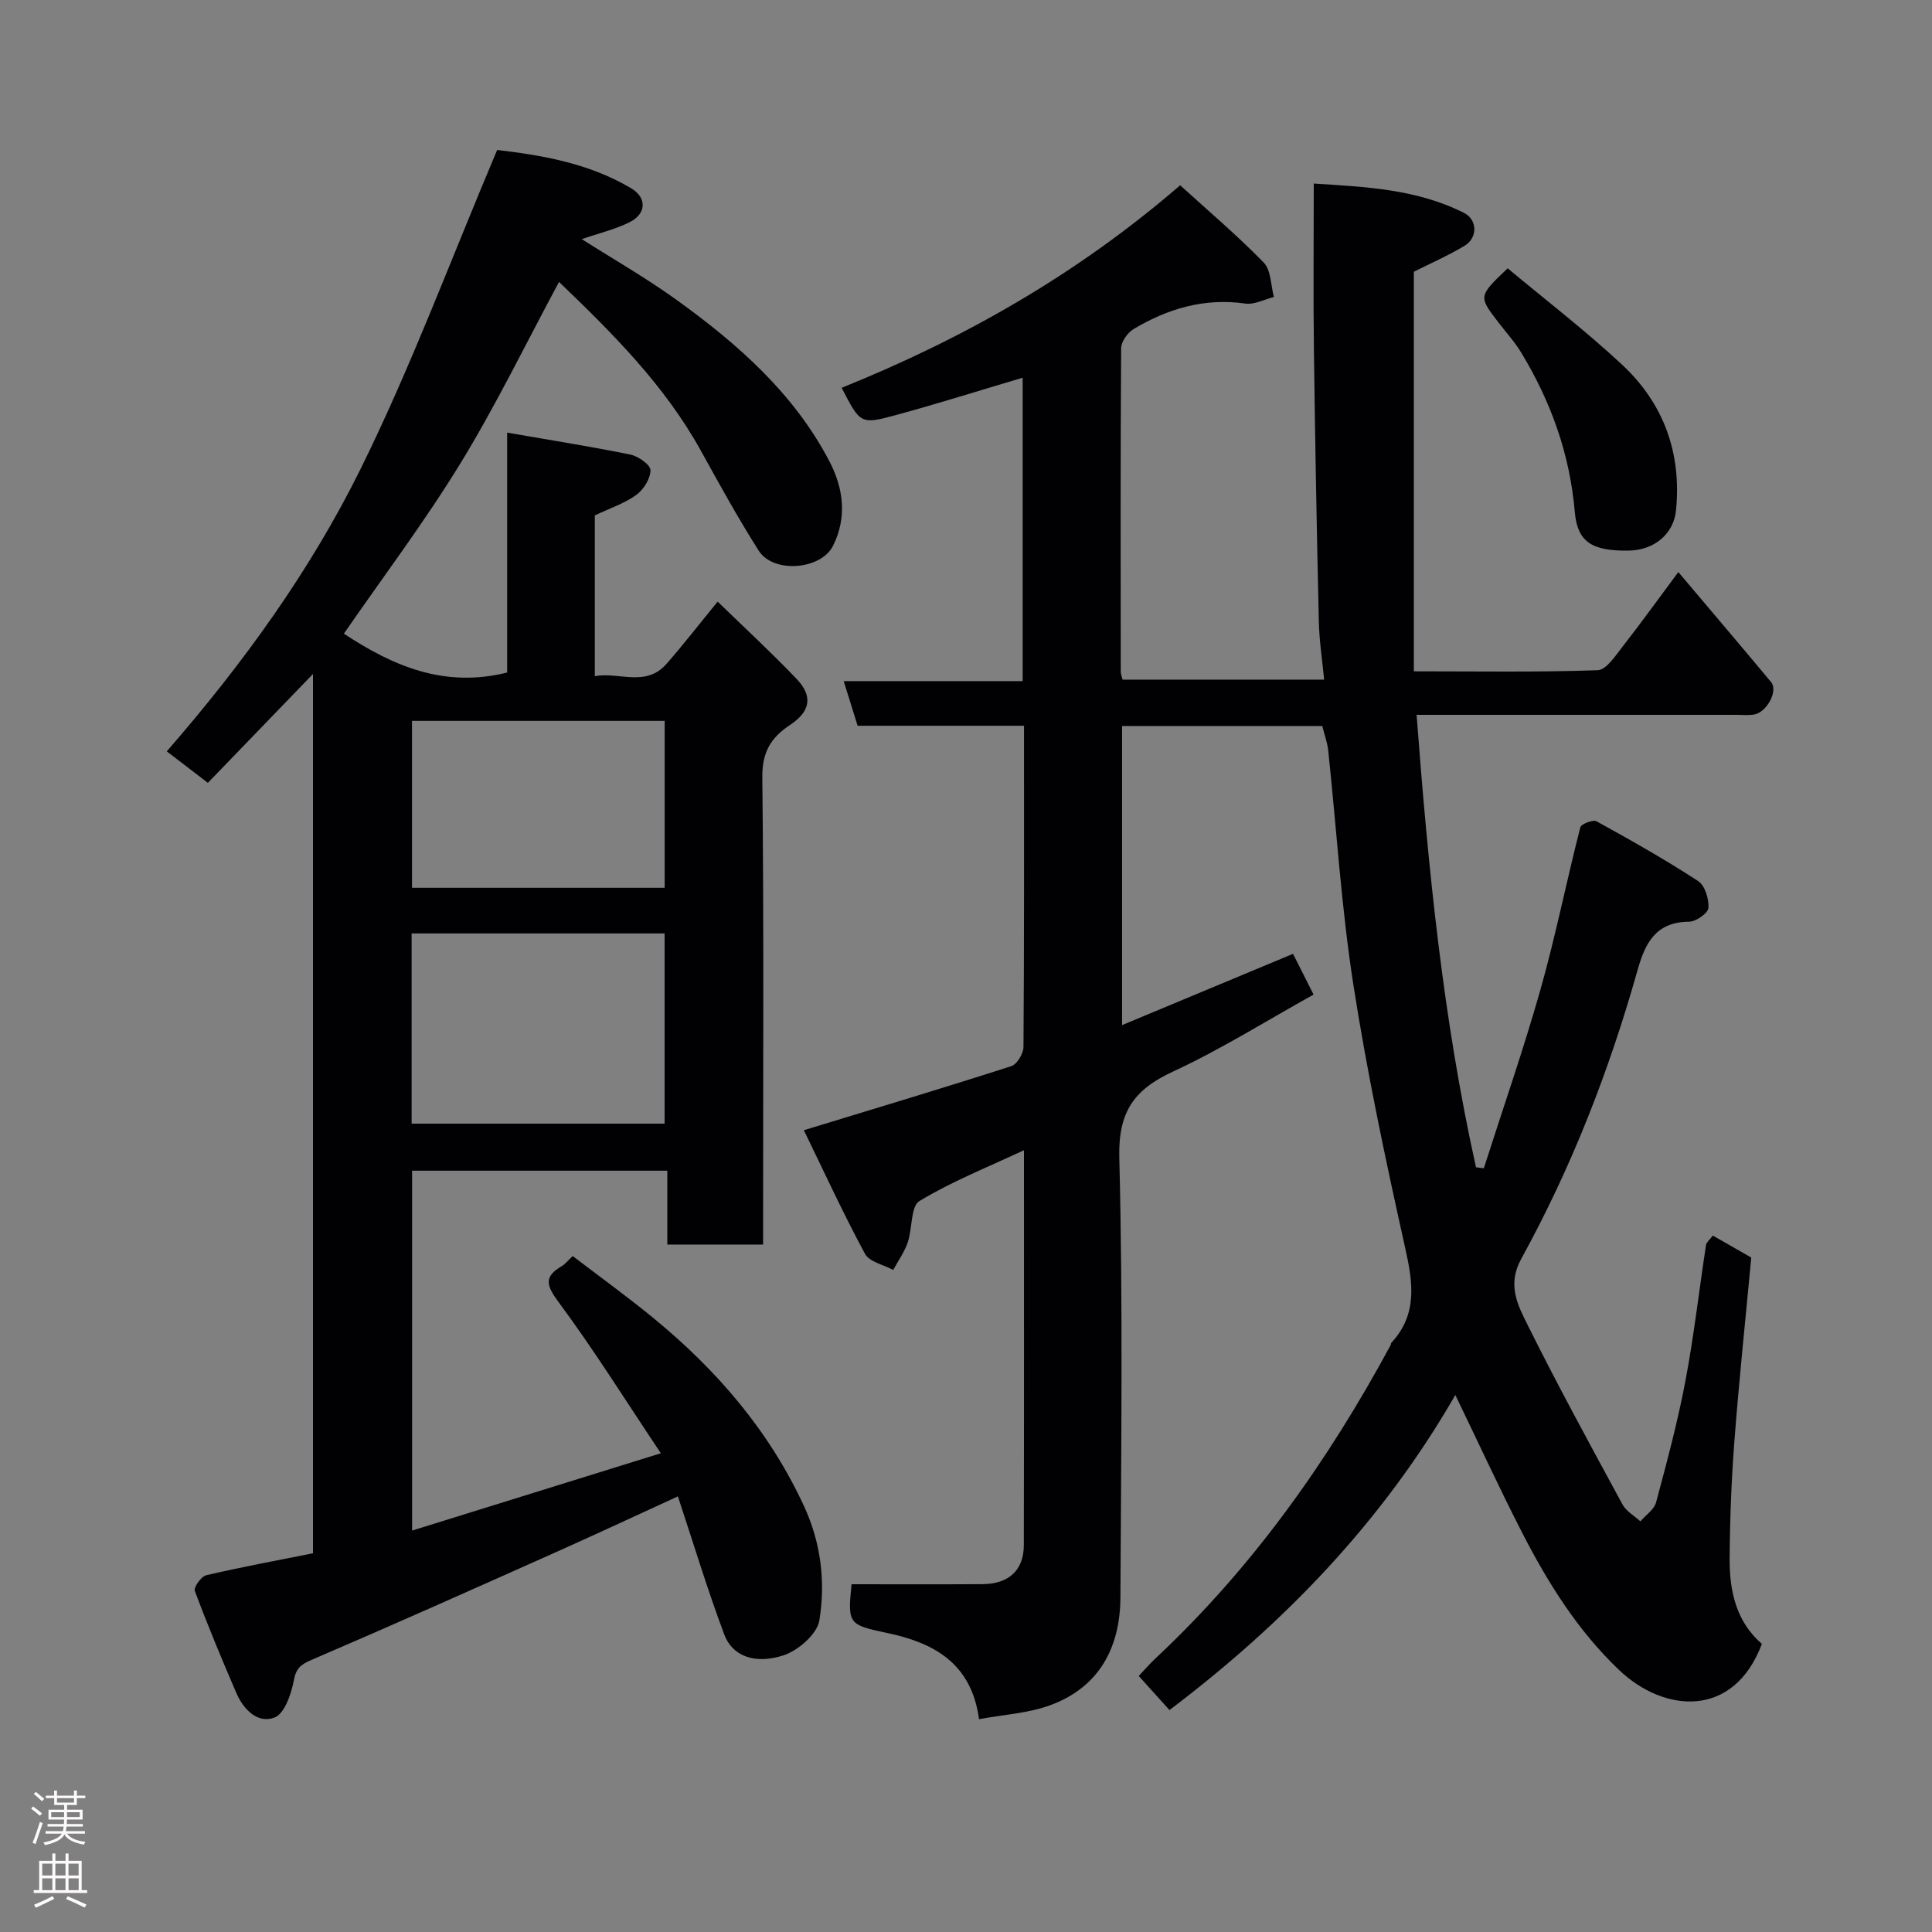 <svg enable-background="new 0 0 400 400" viewBox="0 0 400 400" xmlns="http://www.w3.org/2000/svg"><rect x="0" y="0" width="400" height="400" fill="#808080" stroke="none"/><g fill="#010103"><path d="m176.31 328c9.29 0 18.21.04 27.12-.02 5.4-.03 8.53-2.88 8.54-8.03.06-26.99.03-53.99.03-81.81-7.55 3.54-14.94 6.46-21.64 10.52-1.84 1.11-1.44 5.69-2.42 8.56-.69 2.01-1.98 3.81-3.01 5.71-2-1.09-4.95-1.67-5.85-3.35-4.53-8.4-8.52-17.09-12.65-25.58 15-4.58 29.01-8.78 42.94-13.26 1.18-.38 2.52-2.59 2.53-3.96.16-21.99.11-43.99.11-66.52-11.53 0-22.94 0-34.45 0-.99-3.18-1.84-5.91-2.88-9.24h37.05c0-21.22 0-41.96 0-62.82-8.84 2.62-17.5 5.36-26.26 7.74-7.32 1.99-7.37 1.8-11.21-5.65 25.26-10.19 48.71-23.46 70.08-41.93 5.81 5.29 11.83 10.38 17.3 16 1.53 1.57 1.45 4.71 2.11 7.13-1.98.49-4.04 1.63-5.91 1.36-8.46-1.21-16.06 1.04-23.16 5.29-1.24.74-2.55 2.61-2.56 3.96-.15 22.33-.1 44.66-.08 66.99 0 .46.21.93.38 1.62h41.73c-.39-4.06-1.01-8.03-1.1-12.03-.43-18.76-.78-37.53-1.02-56.3-.15-11.2-.03-22.45-.03-34.38 10.21.68 21.09 1.03 31.11 6.08 2.8 1.41 2.86 5.15.12 6.8-3.48 2.09-7.23 3.73-10.51 5.38v82.73c13.15 0 25.61.21 38.05-.23 1.82-.06 3.73-3.06 5.24-4.98 3.81-4.87 7.42-9.9 11.47-15.34 6.7 7.93 12.99 15.32 19.2 22.77 1.54 1.85-.93 6.38-3.65 6.75-1.15.16-2.33.04-3.5.04-20.33 0-40.66 0-61 0-1.78 0-3.56 0-5.24 0 2.41 31.85 5.48 63.02 12.3 93.67l1.62.21c3.93-12.31 8.19-24.52 11.71-36.94 3.14-11.11 5.4-22.46 8.27-33.65.18-.7 2.64-1.65 3.36-1.25 7.13 3.93 14.23 7.94 21.04 12.38 1.4.91 2.25 3.72 2.12 5.57-.08 1.08-2.58 2.83-4 2.84-6.87.05-9.08 4.36-10.68 10.05-5.85 20.79-13.67 40.84-24.08 59.76-2.96 5.39-.71 9.59 1.34 13.7 6.23 12.53 12.95 24.83 19.63 37.14.77 1.42 2.45 2.35 3.71 3.5 1.12-1.31 2.85-2.45 3.25-3.95 2.23-8.32 4.47-16.67 6.07-25.13 1.76-9.31 2.83-18.75 4.26-28.13.09-.57.74-1.05 1.41-1.96 2.77 1.58 5.54 3.16 7.96 4.55-1.2 12.87-2.53 25.41-3.49 37.98-.62 8.08-.93 16.2-.99 24.3-.04 6.68 1.3 13.06 6.68 17.71-5.87 15.57-20.27 14.25-29.55 5.42-8.58-8.16-14.72-18.01-20.06-28.39-4.7-9.15-9-18.51-13.86-28.56-15.1 26.24-35.44 47.27-59.18 65.23-2.06-2.28-4.01-4.45-6.37-7.06 1.17-1.23 2.32-2.57 3.6-3.76 19.99-18.72 35.59-40.73 48.55-64.73.08-.14.04-.36.14-.47 5.44-5.87 4.51-12.37 2.9-19.56-4.04-18.12-7.91-36.32-10.76-54.65-2.49-16.03-3.48-32.3-5.2-48.46-.17-1.61-.76-3.18-1.23-5.05-13.67 0-27.42 0-41.45 0v61.93c11.95-4.98 23.62-9.85 35.4-14.76 1.3 2.57 2.68 5.33 4.25 8.44-9.72 5.39-19.14 11.33-29.17 15.97-8.1 3.75-11.29 8.41-11.05 17.84.77 30.31.38 60.66.23 90.99-.05 10.34-4.35 18.56-14.46 22.3-4.58 1.7-9.7 1.96-14.81 2.92-1.59-11.74-9.54-15.87-19.12-17.87-7.85-1.67-8.13-1.82-7.27-10.07z"/><path d="m64.8 321.59c0-60.65 0-121.22 0-182.05-7.28 7.54-14.37 14.88-21.76 22.54-3.27-2.5-5.55-4.25-8.51-6.52 15.81-18.17 29.72-37.4 40.17-58.56 10.43-21.11 18.65-43.31 28.23-65.95 8.65 1.03 18.73 2.56 27.76 7.94 3.27 1.95 3.15 5.27-.33 7.01-3.01 1.5-6.37 2.29-9.91 3.51 6.61 4.2 13.36 8.06 19.63 12.58 12.63 9.1 24.27 19.32 31.63 33.4 2.91 5.56 3.72 11.59.76 17.51-2.49 4.99-12.36 5.78-15.39 1.01-4.28-6.74-8.14-13.77-12.01-20.76-7.54-13.61-18.39-24.38-29.33-34.88-6.78 12.6-12.98 25.41-20.37 37.49-7.39 12.09-15.97 23.45-24.17 35.33 9.99 6.59 20.64 11.33 33.8 8.05 0-16.15 0-32.56 0-49.67 8.91 1.55 17.25 2.86 25.52 4.55 1.63.33 4.17 2.13 4.16 3.23-.02 1.76-1.44 4.04-2.96 5.13-2.47 1.78-5.51 2.77-8.57 4.23v33.28c5.06-.92 10.53 2.35 14.84-2.54 3.46-3.94 6.67-8.1 10.59-12.89 5.61 5.45 11.14 10.55 16.32 15.97 3.47 3.63 2.9 6.77-1.38 9.6-3.93 2.6-5.75 5.63-5.69 10.81.33 30.32.16 60.65.16 90.97v5.76c-6.69 0-13.07 0-19.83 0 0-5.03 0-9.97 0-15.29-17.75 0-35.13 0-52.84 0v74.51c17.07-5.31 33.73-10.49 51.5-16.01-7.34-10.97-13.87-21.45-21.2-31.33-2.59-3.5-3.01-5.23.71-7.43.7-.41 1.22-1.12 2.24-2.07 5.6 4.28 11.36 8.44 16.85 12.95 13.09 10.76 23.91 23.35 31.08 38.91 3.5 7.61 4.43 15.65 3.14 23.58-.46 2.83-4.4 6.25-7.45 7.24-6 1.93-10.59.1-12.24-4.32-3.47-9.26-6.34-18.75-9.6-28.6-8.3 3.8-16.53 7.65-24.83 11.36-16.97 7.58-33.93 15.16-51.01 22.49-2.28.98-3.21 1.73-3.69 4.3-.53 2.81-1.93 6.86-3.99 7.64-3.48 1.33-6.43-1.67-7.9-5.09-3.01-6.99-5.94-14.02-8.6-21.14-.27-.73 1.32-2.98 2.36-3.23 7.26-1.7 14.61-3.05 22.11-4.55zm20.42-88.95h52.38c0-13.4 0-26.44 0-39.38-17.66 0-34.91 0-52.38 0zm52.39-48.83c0-11.87 0-23.24 0-34.56-17.64 0-34.89 0-52.31 0v34.56z"/><path d="m312.15 55.55c7.95 6.64 16.14 12.92 23.65 19.92 8.64 8.04 12.38 18.29 11.2 30.19-.47 4.83-4.44 8.26-9.82 8.34-7.67.11-10.6-1.83-11.14-8.04-1.02-11.92-4.94-22.82-11.09-32.96-1.35-2.22-3.13-4.18-4.72-6.25-4.16-5.41-4.16-5.41 1.92-11.2z"/></g><path d="m6.44 374.46.42-.45c.65.47 1.27.95 1.85 1.44l-.45.49c-.65-.56-1.25-1.06-1.82-1.48m.93 7.33-.63-.26c.55-1.36 1.05-2.8 1.52-4.33.19.1.38.19.59.27-.46 1.29-.95 2.73-1.48 4.32m-.38-10.38.44-.42c.43.34 1.01.82 1.74 1.44l-.49.49c-.53-.51-1.09-1.01-1.69-1.51m2.5.35h1.72v-1.04h.59v1.04h3.52v-1.04h.59v1.04h1.75v.53h-1.75v1.42h-2.03v.97h3.22v2.03h-3.24c0 .35-.01.66-.03.93h3.32v.53h-3.37c-.03.27-.08.58-.15.94h3.96v.53h-3.71c.67.92 1.93 1.48 3.79 1.68-.13.24-.23.44-.29.59-2.13-.38-3.48-1.08-4.04-2.12-.43.97-1.77 1.72-4.03 2.23-.09-.19-.2-.37-.33-.55 2.1-.42 3.37-1.03 3.81-1.83h-3.36v-.53h3.58c.08-.29.13-.61.16-.94h-3.33v-.53h3.39c.02-.27.04-.58.04-.93h-3.23v-2.03h3.25v-.97h-2.07v-1.42h-1.73zm1.12 3.44v1h2.65c.01-.3.02-.44.01-.4v-.25-.35zm1.19-2h3.52v-.91h-3.52zm4.71 2h-2.63v.59c0 .16-.01.28-.01.4h2.64z" fill="#fcfafa"/><path d="m13.56 383.74h.63v1.52h2.72v6.07h1.13v.6h-11.06v-.6h1.13v-6.07h2.73v-1.52h.63v1.52h2.1v-1.52zm-2.69 8.83.38.56c-1.24.63-2.53 1.25-3.85 1.85-.1-.21-.21-.42-.34-.63 1.36-.55 2.63-1.15 3.81-1.78m-2.13-4.27h2.1v-2.45h-2.1zm0 3.04h2.1v-2.46h-2.1zm2.72-3.04h2.1v-2.45h-2.1zm0 3.04h2.1v-2.46h-2.1zm6.07 3.6c-1.41-.71-2.7-1.3-3.86-1.78l.35-.56c1.45.62 2.75 1.19 3.88 1.72zm-1.25-9.09h-2.1v2.45h2.1zm-2.09 5.49h2.1v-2.46h-2.1z" fill="#fcfafa"/></svg>